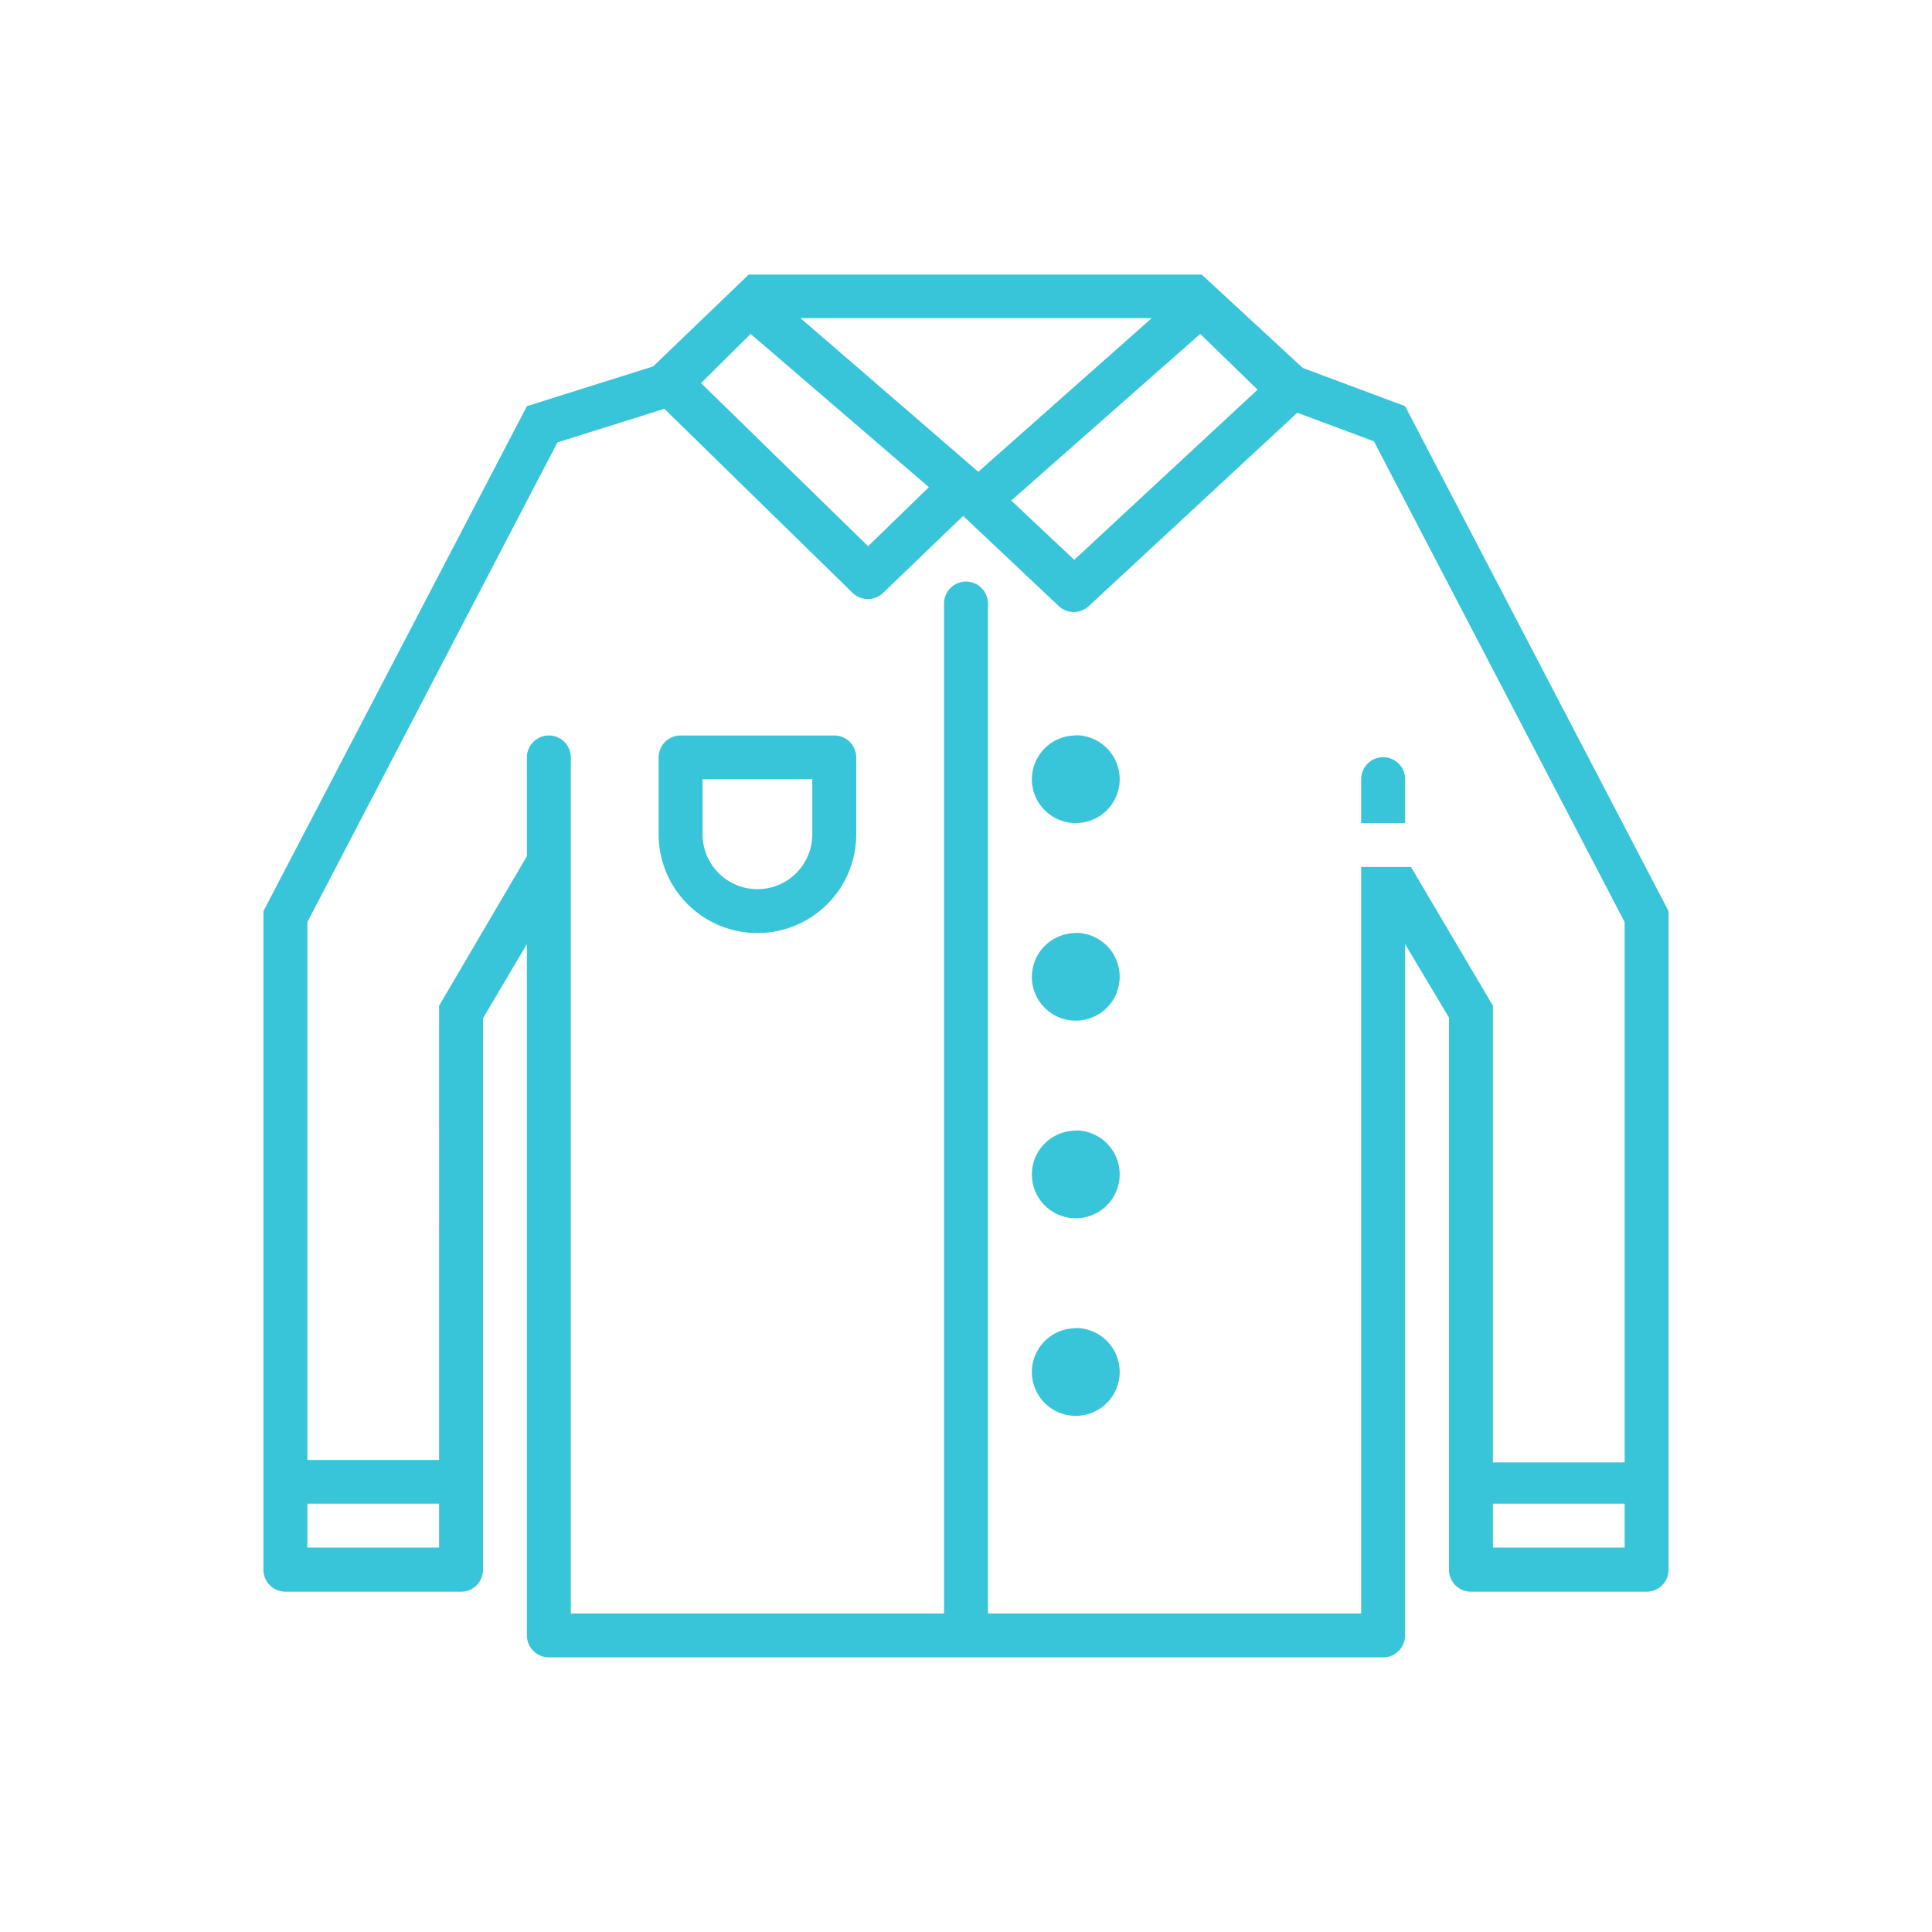 <svg xmlns="http://www.w3.org/2000/svg" data-name="Layer 1" height="88" id="Layer_1" viewBox="0 0 88 88" width="88"><title/><path d="M54.74,12.51l4.6,4.25L64,18.5l12,23v30a1,1,0,0,1-1,1H67a1,1,0,0,1-1-1V46.35L64,43V74.49a1,1,0,0,1-1,1H25a1,1,0,0,1-1-1V43l-2,3.38V71.5a1,1,0,0,1-1,1H13a1,1,0,0,1-1-1v-30l12-23,5.75-1.81,4.35-4.18ZM26,73.49H43v-46a1,1,0,0,1,2,0v46H62v-34h2.27L68,45.81v20.8l6,0V42L62.58,20.1l-3.49-1.3-9.5,8.81a1,1,0,0,1-1.36,0l-4.36-4.11L40.23,27a1,1,0,0,1-1.4,0l-8.57-8.38-4.87,1.53L14,42V66.5h6V45.81L24,39V34.5a1,1,0,0,1,2,0Zm-6-5H14v2h6Zm54,0H68v2h6Zm-25-8a2,2,0,1,1-2,2A2,2,0,0,1,49,60.5Zm0-9a2,2,0,1,1-2,2A2,2,0,0,1,49,51.5Zm0-9a2,2,0,1,1-2,2A2,2,0,0,1,49,42.5Zm-10-8V38a4.5,4.5,0,0,1-9,0V34.5a1,1,0,0,1,1-1h7A1,1,0,0,1,39,34.5Zm-2,1H32V38a2.5,2.5,0,0,0,5,0Zm25,2v-2a1,1,0,0,1,2,0v2Zm-13-4a2,2,0,1,1-2,2A2,2,0,0,1,49,33.5Zm5.67-18.28L46.06,22.8l2.87,2.7,8.35-7.75Zm-20.48,0-2.26,2.24,7.61,7.43,2.77-2.69Zm18.27-.72h-16l8.1,7Z" fill="#38c4d9"/></svg>